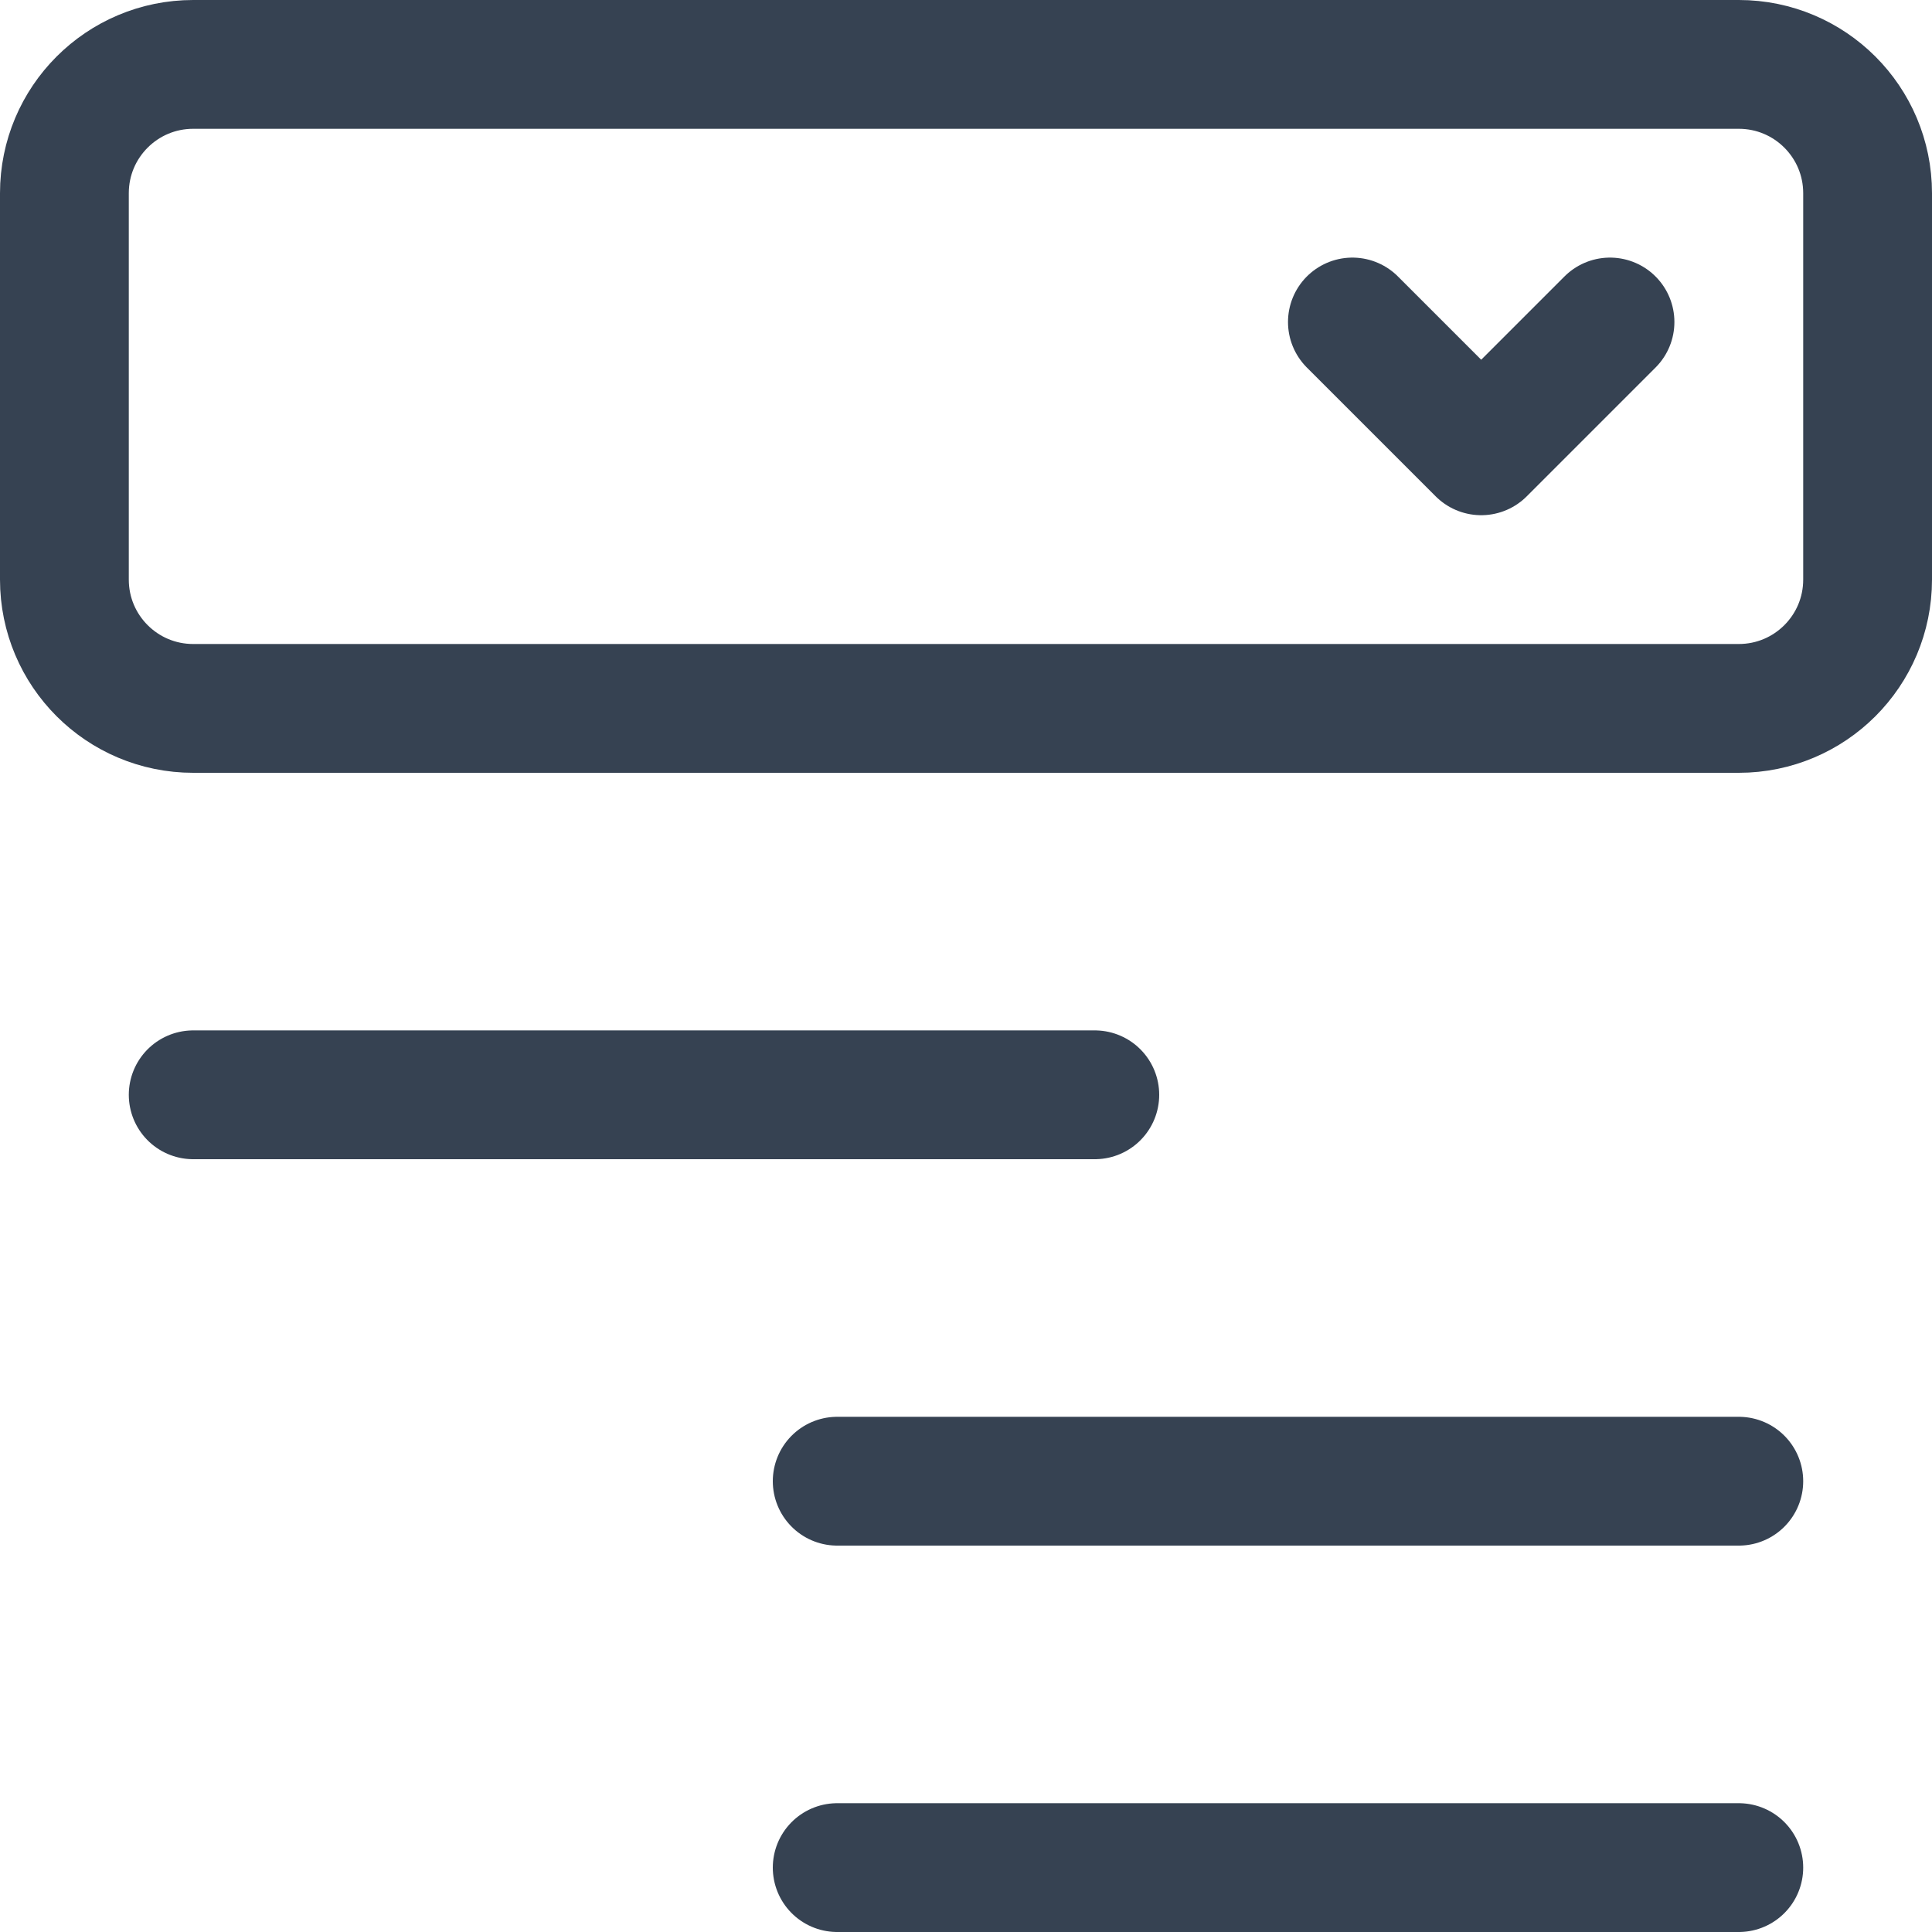 <svg width="30" height="30" viewBox="0 0 30 30" fill="none" xmlns="http://www.w3.org/2000/svg">
<path d="M27 1H3C1.895 1 1 1.895 1 3V9C1 10.105 1.895 11 3 11H27C28.105 11 29 10.105 29 9V3C29 1.895 28.105 1 27 1Z" stroke="#364252" stroke-width="2" stroke-linecap="round" stroke-linejoin="round"/>
<path d="M3 17H17" stroke="#364252" stroke-width="2" stroke-linecap="round" stroke-linejoin="round"/>
<path d="M13 23H27" stroke="#364252" stroke-width="2" stroke-linecap="round" stroke-linejoin="round"/>
<path d="M13 29H27" stroke="#364252" stroke-width="2" stroke-linecap="round" stroke-linejoin="round"/>
<path d="M25 5L23 7L21 5" stroke="#364252" stroke-width="2" stroke-linecap="round" stroke-linejoin="round"/>
</svg>
